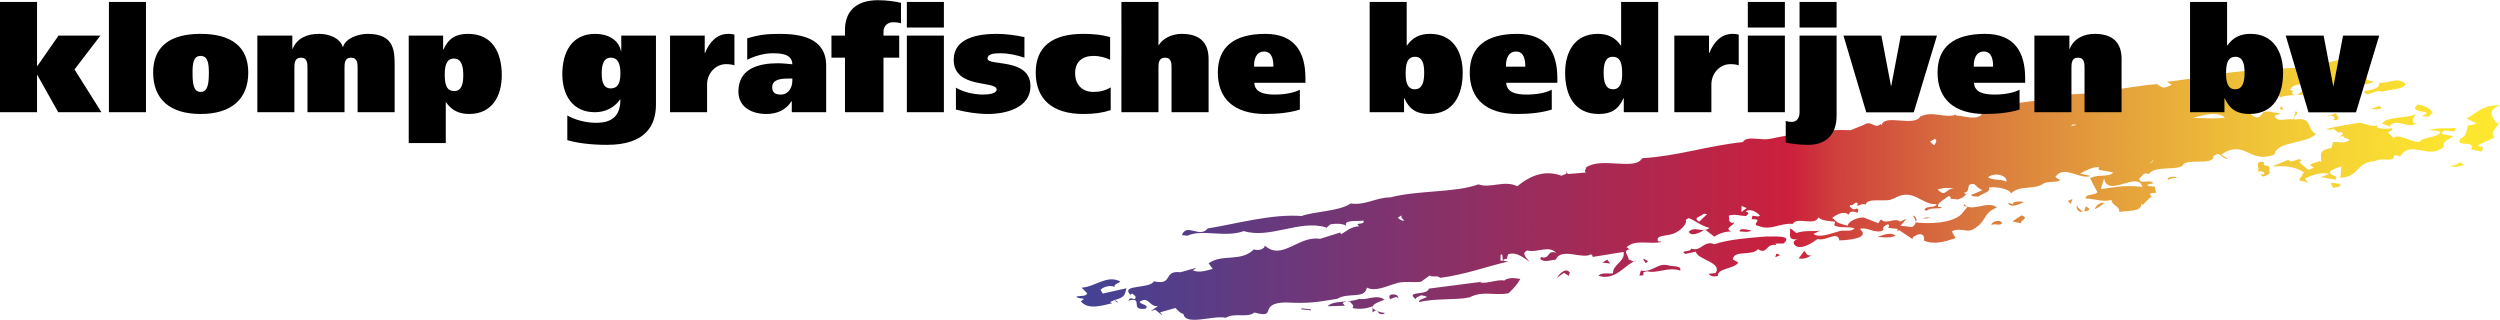 <svg xmlns="http://www.w3.org/2000/svg" width="2500" height="320" viewBox="0 0 510.185 65.221"><linearGradient id="a" gradientUnits="userSpaceOnUse" x1="220.195" y1="38.602" x2="510.715" y2="38.602"><stop offset="0" stop-color="#424295"/><stop offset=".5" stop-color="#cc203c"/><stop offset=".532" stop-color="#cf403d"/><stop offset=".631" stop-color="#d9793e"/><stop offset=".725" stop-color="#e49f3c"/><stop offset=".811" stop-color="#eebe38"/><stop offset=".889" stop-color="#f6d534"/><stop offset=".954" stop-color="#fce330"/><stop offset="1" stop-color="#fee82f"/></linearGradient><path d="M480.055 12.125c-.292-.137-.515.044-.868.106-.091.298-.181.597.274.752l1.282-.368-.576.243 1.881.422c.04.416-.828.522-.625.958 3.282-.344-.34 2.226 2.984 2.298-1.453 1.48-8.517-.051-5.773 3.043-.628-.689-1.851-.521-3.072-.353.877-1.237-1.871-1.553-2.176-2.206-2.373.654-4.981-.674-6.068 1.26l.748.292-.415.261.497.572c1.898-.194 1.128-1.518 3.686-1.122.193 1.567-4.212.649-6.483 1.521l-.395-.354c-.222.18-.575.243-.474.46 1.011.527-1.467-.683-1.283.368l-.211.696c-2.557-.396-5.182.538-6.757.769 2.96-.381 3.735 4.238 5.699 1.066 1.444-.349 1.91.322 3.617.209l-1.343.567c.387 1.485 2.365.477 3.789.743l.513-1.691c.981.627-1.009 1.12-.188 1.728 3.695-.605 2.296 1.808 4.288 2.963-1.956 2.041-7.938 1.354-8.459 4.177-5.279 1.968-5.874-3.248-10.87-.012l1.406.882c-1.516.032-1.326-1.696-3.012-.551.205 2.082-5.768.265-6.28 1.956-1.302.983-5.678-.034-6.866 1.683-1.365-.465-1.182.585-1.918.81-.129 1.529 2.132.142 2.86 1.049l-1.282.368c.203.435.94.21 1.557.384l.284 1.268c-.323-.038-.808-.093-1.222.168-.222.18.071.317.365.454-.223.181-1.362 1.182-1.897 1.841l-.232-.335c-.058 1.846-2.584 1.351-4.543 1.744.068-1.331-1.478-1.199-1.6-2.449-1.989.493-3.588-.309-5.264-.295-.022-1.032 1.665-.529 2.392-1.27l-1.48-2.846c1.464-.964 3.708-.089 4.717-1.208l-3.012-.552.15-.498c-1.102-.229-3.079.779-3.907 1.302l2.203.459c-2.271.872-5.47-2.378-7.253.197.293.136.496.572 1.012.528-.403.777-2.414.238-3.434.841-2.1 1.406-4.737.177-6.634 2.019-.082-.833-2.902-1.465-4.478-1.234.375.969-1.17 1.101-2.25 1.904-.455-.155-1.191.069-1.395-.366l2.302-.971c-.748-.292-1.112-.745-1.638-1.217-2.042-.44-.543 1.791-2.19 1.705l.396.354.413-.261c-.474.46-.978 1.02-2.068 1.307l-1.455-.167c.222-.181-.042-.417-.335-.553-.888.722-2.451 1.469-2.178 2.221l.809.093c-.312.479-2.485-.079-3.05.68l-.485-.056c-.112-.734 1.373-.666 1.918-.81.191-.081.576-.243.474-.46-3.091.263-4.754-3.634-8.892-1.02l.062-.199c-.655 1.057-5.426-.314-5.585 1.315-.586-.273-1.191.069-1.768.312l.151-.498c-.628-.689-.636.442-1.606.331-.251.28.335.553.598.789.294.137.516-.043.707-.125.778.192.143.634.214.951-.233-.335-.748-.292-1.071-.329-.515.044-.605.342-.696.641-1.052-.944-2.707.101-3.373.643 1.315 1.18 1.185 1.062 3.195 1.602-.143-.634 1.513-1.68 3.189-1.693l2.992 1.167.564-.759c1.153 1.162 2.827-.499 3.88.445l1.342-.566-1.26 1.399 2.425.278c1.05-.703.675-1.673.178-2.245.121-.398 1.083.845.508 1.088l-.061.199c2.91.334 7.294.219 9.352-1.604l1.321-1.599c-1.425-.267-.354.062-.921-.826 1.276 2.411 5.05-.656 6.892.997-3.039 1.195-1.875 2.873-5.064 4.566-1.15.485-3.011-.552-4.121.351l.771 1.324c-2.05.691-4.452 1.445-6.505.489.011.516.543-1.791-1.315-1.18-.414.261-1.12.386-.948.921l-2.781-1.863-.414.261.151-.498-1.939-.223c.09-.298.342-.578-.112-.733-.576.243-1.242.784-.848 1.138-1.331 1.083-3.76-.843-4.809-.14 2.266 1.907-2.693 2.264-4.209 2.296-.367-2.101-2.768.3-4.425-.302-1.08.803-3.593 2.47-4.716 1.209-.364-.454-.214-.951.686-1.157-2.444.337-1.285-1.28-1.691-2.15.646.074.82.609 1.406.882 1.857-.61 3.252-.245 4.827-.476l-1.372.666c1.214.963 3.737-.188 4.99-.457.988-.504 2.616.197 3.372-.642-1.011-.528-3.03.064-4.143-.682l.211-.696c-1.132-.13-2.94-.234-3.406-.905-.733 1.872-4.455-.203-5.261 1.352-2.425-.278-4.614 1.427-6.828.452-2.071-.341 1.29-1.499-1.578-1.417l.211-.696c.516-.044 1.071.329 1.516-.032-.365-.454-1.842-1.652-2.921-.85.909.31.495.572.051.933-1.161-.031-2.364-.478-3.484-.091.112.733-.2 1.212.709 1.522l.384-.162c-.049.715-2.2 1.189-.572 1.89-1.162-.03-2.444.337-3.494 1.041l-1.901-1.454s-2.734 1.848-3.312.443c1.392-1.281 2.557.396 4.242-.749-2.144-.658-2.316-1.192-4.237-2.03-.222.181-.575.243-.635.442.424.254-.543 1.791-1.916 2.457-1.463.964-4.282.332-3.734 1.836l.809.093c-2.05.691-5.497-.63-7.201 1.13.132.118.395.354.718.391-1.767.312-.229 1.312-.31 2.126.647.074.951.727 1.617.186-2.373.654-4.136 4.261-7.805 3.119.727-.74 1.96-.393 2.99-.48-.135-1.765 2.592-2.482 2.164-4.384L325 52.395c.09-.299-.203-.435-.334-.553-1.686 1.145-6.064-1.519-7.201 1.13-1-.012-2.211.673-3.132-.154l.12-.398c2.012.54 1.129-1.517 3.11-.878-1.519-1.615-3.869.071-5.88-.469-1.344.567-.129 1.53.468 2.318-1.112-.745-2.69-2.161-4.387-1.532l-.301.995c-.294-.136-.516.044-.708.125.072.317.587.273 1.072.329-4.686 1.109-8.846 2.691-13.895 3.347-.82-.609-1.162-.03-2.203-.458l-1.716 1.244c-1.252.268-3.778-.228-5.313.42-1.635.43-4.027 1.7-5.756.781-.4 2.425-3.787.904-6.048 2.292-4.403.73-5.817.98-10.596.741-5.738.165-1.378 3.445-6.311 2.055-1.361 1.182-4.001-.047-5.848 1.079-2.496-.595-8.22 1.733-8.628-.784-.778-.192-1.112-.746-1.639-1.218l-3.11.878c.102.218.395.354.334.553l-1.346-1.081-.929.305 1.493-1.063c-1.767.312-1.852-2.169-3.759-.843.304.652 2.011.54 1.255 1.379-3.504.524-.247-2.499-3.518-1.639.361-1.194 1.526.484 1.433-.865l-.657-.59-.414.261c-2.014-2.187 3.847-1.103 4.845-2.738 4.083.88 1.693-2.276 5.412-1.85l3.11-.879c-.09.298-.444.361-.636.442 1.143.646 2.809.116 4.091-.251l-.83-1.125c2.795-2.047 6.576-.172 9.229-2.853.909.31 1.839.005 2.151-.474l.09-.299c3.552 3.187 6.826-2.099 11.292-1.381l4.068-1.283.233.335c1.212-.685 1.775-1.443 3.675-1.637-1.244-.863 1.384-.15.847-1.138-.737.224-4.749-.339-3.261 1.376-.406-.87-2.437-.794-3.496-.607l-.919.821.062-.199c-5.357-1.644-11.433 2.395-16.789.75-3.776 1.42-8.557-.467-11.495.946l-1.131-.13c.945-2.568 3.627.725 5.261-1.352 5.625-.899 13.127-3.023 19.17-2.536 2.463-.953 7.816-.957 9.977-2.562 3.041.452 5.23-1.253 8.068-1.236 5.807-1.496 13.334-.941 18.039-2.666 2.405.894 5.302-.936 7.91.393 1.775-1.444 4.954-3.652 9.018-2.157.575-.243 1.282-.368 1.11-.902-.253.28.04.417.334.553l3.605-.307c-.587-.273.02-.615-.022-1.032 3.18-2.209 9.982.733 11.442-1.878 7.506-.478 13.14-2.507 20.573-3.302.745-1.356 3.444-.325 5.373-.619 5.362-1.135 10.987-2.033 16.605-1.801 1.342-.566 3.038-1.195 3.261-1.376 1.251-.268 1.829 1.137 2.808.117l.263.236c.562-2.406 6.558.443 7.897-1.771 2.554-1.251 5.042.476 7.313-.396l-.061.199c1.191-.069 3.861 1.061 5.223-.121-.739-1.424 2.2-1.189 3.584-1.339 3.189-1.693 7.817-.956 11.33-2.612.929-.305 1.083.845 1.94.223l.15-.498c5.455.214 13.029-1.593 18.695-2.076.617.174 1.184 1.062 2.173.558l.959-.405-.98-.627c5.343-.519 12.018-2.121 18.271-2.33 4.343-.531 5.93-.247 10.758-.722 2.927-.28 6.662-2.117 8.804-1.459zm5.423 4.74c.315 1.168-1.422 1.381-3.027 1.711.518 1.604 2.182-.573 3.646.11 1.666-.53 4.475-.413 4.837-1.607-1.872-1.553-3.163-.054-5.456-.214zm17.863 7.3l2.052.956c-.575.243-.988.504-1.605.331-.695.641.085 2.48-2.228 2.936l.545-.144c-1.249 1.916 3.294.172 2.176 2.206l2.203.459.271-.896c-.485-.056-.971-.111-1.042-.428l3.705-1.737-.384.162c-.961-1.243.572-1.89.935-3.084l-.546.144c-.931-1.342-1.863-2.685.762-3.619-3.647-.111-4.644 1.525-6.844 2.714zm-9.996-2.897l-.534.659c.082.833 1.627.702 2.376.993.041.417-.636.442-.889.722l1.455.167c.091-.298.181-.597.727-.74-.407-.871-1.387-1.498-3.135-1.801zm-17.671-1.307l-.263-.236-.354.062.232.335.385-.161-2.392 1.27 2.264.26c.695-.641-1.388-1.498.512-1.691l-.384.161zm9.872 1.647l-1.666.529c.748.292 2.486.079 2.091-.275l-.425-.254zm.593 3.568l1.495.583c1.441-1.997 3.922.861 5.758-.781-.191.081-.414.261-.869.106-.405-.87-.021-1.032.573-1.89-1.464.965-6.344.508-6.957 1.982zm-20.058-2.816l-.598-.789-.211.696.809.093zm10.658.708l-2.24.772c.868-.106 1.534-.647 1.939.223.102.217-.252.28-.443.361l.646.074c1.253-.268.11-.914.098-1.43zm19.039 3.42c.777.192 1.839.005 2.203.459-.523 1.175-4.171 1.065-4.118 1.998-2.485-.079-4.136-1.812-5.437-.83l-1.154-1.162c.384-.162 1.121-.386.918-.821-1.383.15-1.898.194-3.132-.153l.151-.498c-1.02.604-2.85-.533-3.881-.445-2.282.356-4.564.712-6.745 1.285.515-.044 1.232.347 1.545-.132l1.083.845.383-.162c1.365.465-.433.877.022 1.032l.575-.243c-.02.616.879.41 1.244.863-.948.921-2.253.256-3.312.444l-.362 1.193c-2.989.481-1.896 1.841-2.065 2.955l-.233-.335c-.444.36-2.151.474-1.979 1.008.323.038.425.255.718.392l-.959.404c-.646-.074-.818-.608-1.376-.981-.263-.236-1.112-.746-.052-.933-1.111-.745-1.948.909-2.809-.116l-3.261 1.376c1.869-.095 4.415-.214 6.478 1.258-1.079.803.132.118-.594.858-1.392 1.281 1.495.583 1.093 1.36.444-.361-.143-.634-.375-.969 1.402-.766 3.452-1.457 4.979-.973l-1.696.629 3.012.552c.09-.299.342-.579-.112-.734-3.022-1.067 1.381-1.797 1.31-2.114l-.238 2.443c4.091-.251 2.935-3.061 7.056-3.411 1.595-.847 4.042.463 3.877-1.203.485.056 1 .012 1.233.348 2.145-3.769 5.921.885 9.017-2.157-.668-1.106 1.645-1.562 1.796-2.059l-2.204-.458c-.164-1.666 2.88.434 2.716-1.232-1.739.212-3.649-.111-5.315.419zm-51.999-1.745c3.584-1.339 6.769-.253 10.272-.778-2.659-2.26-8.451 1.398-10.272.778zm34.408 5.697l-1.293-.148 1.557.385-.264-.237zm21.775 3.219l.425.255c.909.31 1.546-.131 2.414-.238-1.225-1.479-.989.505-2.839-.017zm-76.133-8.22l-.808-.093-.444.361 1.252-.268zm38.189 7.573c-2.617-.197.003 1.647-1.854 2.258.857-.623 1.958-.393 1.939.222l-.869.106c.294.137.395.354.719.391.736-.224 1.564-.747 1.17-1.101-.071-.317.361-1.194-.83-1.125-.456-.154-.335-.552-.275-.751zm-22.71-.135l.091-.299-.786.939.695-.64zm36.314 4.373l.507 1.087c.575-.243 1.707-.113 1.433-.865l-1.94-.222zm-80.761-8.958l-1.02.604c.455.155.466.671.981.627.121-.398.626-.957.039-1.231zm49.484 7.84c-.576.243-1.385.15-1.828.511-.718-.392.918-.822 1.828-.511zm-14.961.239l-.663 2.188c3.15-.462 5.109-.854 8.505-.465-.976-3.406-7.079 2.38-7.842-1.723zm-23.68-.246c.95.727 2.909.334 3.729.942.361-1.193-2.205-2.106-3.729-.942zm16.92 5.441l.301-.995-.958.405.657.59zm4.86 1.073c-.06.199.23-1.312 1.907-1.325-.341.578-1.331 1.082-1.907 1.325zm-32.08-3.99c1.942 1.87 1.534-.647 4.091-.251-1.485-.067-2.425-.278-4.091.251zm28.675 3.084c-.475.46-.434.876.386 1.485.546-.144 2.031-.076 1.888-.71-.293-.137-.394-.354-.718-.391l-.301.995-.485-.056c-.203-.434-1.274-.763-.77-1.323zm-13.193-.072l-1.072-.329c.285 1.268 2.617.197 3.223-.145-.941-.211-2.648-.098-2.151.474zm1.66 2.249l-1.877 1.226 1.879.421c-.688-.49 1.817-1.026-.002-1.647zm-6.119 1.975c.636-.442 1.91.322 2.151-.474-.597-.789-2.294-.16-2.151.474zm-13.317-1.323l.93-.305-1.738.212.808.093zm-36.654-2.145l-1.041-.429-.038 1.231 1.079-.802zm-40.926-1.299c-1.284-1.28 1.434-.865 1.968-1.524.608 1.305-2.05.691-1.968 1.524zm67.566 7.237c.868-.106 2.233.359 3.768-.288-1.215-.963-3.223.145-3.768.288zm-34.709-4.703l-.646-.074c-1.079.803-2.241.772-.998 1.636l1.644-1.562zm6.623 3.539c.839-.006 1.748.304 2.414-.237-.193.081-2.466-.695-2.414.237zm5.376 1.029c-3.606.307-7.535.577-10.514 1.573-2.244-.875-2.674 1.649-4.787.892.082.833-2.414.238-1.17 1.101l2.151-.474c.326 1.685 5.529 2.179 4.028 4.374l-1.385.15c.335.553 1.143.646 1.881.421-.195-1.566 3.26-1.376 4.167-2.713l-1.143-.646c.279-2.027 3.858-.587 5.148-2.086 1.962 1.254 1.584-1.362 3.757-.804l-.232-.335 1.676-.014c2.251-1.903-2.607-1.327-3.577-1.439zm7.803 2.954l-1.129 1.518c.939.211 2.061-.175 2.535-.636-1.061.187-.981-.627-1.406-.882zm-14.384-.003l-.688-.491c-2.068 1.307-4.143-.681-5.757.781 1.425.267 3.185 1.086 2.225 1.491.749.292 1.062-.187 1.677-.013l-.232-.336 1.605-.331c.061-.199.312-.479-.112-.733l1.282-.368zm8.688.585l-.211.697.959-.405c-.293-.137-.394-.354-.748-.292zm-76.416-7.84l-.797.423c.232.335.628.689 1.304.664-.232-.335-.818-.608-.507-1.087zm49.182 8.834l.567.889.414-.261c.09-.3-.526-.474-.981-.628zm5.579 1.463c-2.567-.912-3.452 1.457-5.979.961l-.301.995c1.808.104-.144-.634 1.595-.847 2.011.54 4.14-.966 6.737-.153.272-.895-.92-.826-2.052-.956zm-12.234-.477l-.597-.789-1.02.604 1.617.185zm-22.398-.614l.485.056-.124-1.25-.322-.037-.039 1.231zm11.463 3.58l1.493-1.064.98.627.211-.696c-.961-1.243-2.373.654-2.684 1.133zm-7.415.179c-.647-.074-2.365-.478-3.283.344-1.232-.347-3.564.724-4.96.357l.546-.143-10.969 1.418c-.29 1.511-4.959.357-2.663 2.165-.041-.417.666-.541 1.08-.803 2.879.434-.667.542-.422 1.393 3.433-.841 7.637-.359 10.332-.977 2.776-1.432 4.93-.258 7.949-.838 1.422-1.38 1.704-1.759 2.39-2.916zm-26.221 3.168c-1.06.187-.099 1.43-.271.896.323.037 1.241-.784 1.677-.014-.172-.535-.213-.951-1.406-.882zm-6.625.887c-2.11.89-5.253.221-6.482 1.521l3.545-.108-.495-.572c.383-.162.988-.504 1.575-.231.203.435.95.727.446 1.287 1.587.285 2.809.116 4.121-.351l-.038 1.231c1.554-1.263.597.789 2.425.278l.061-.199c-1-.012-1.557-.384-2.274-.775-.729-.908 1.099-1.418 2.249-1.904-1.64-1.217-3.576.207-5.133-.177zm-56.686-2.283l1.154 1.162c-.211.696-1.475.449-2.211.673.466.671 2.485.079.891.926 1.427 1.914 4.598.836 6.396.425l-.425-.254.959-.405c.041.417 1.274.764.425.254l-.425-.254c2.181-.573 2.008-1.108 2.4-2.401l-4.848 1.091-.436-.771c.504-.56 1.817-1.027 2.858-.599-.143-.634.888-.722 1.17-1.101-2.74-1.447-5.201 1.153-7.908 1.254zm46.77 4.645l.06-.199-1.939-.223-.061.199 1.94.223z" fill="url(#a)"/><path d="M7.56 13.439h.06l4.32-6.21h8.549l-5.28 6.9 5.49 8.729H11.88l-4.26-7.59h-.06v7.59H0V.36h7.56v13.079zM29.789.36v22.499h-7.56V.36h7.56zM40.943 6.87c6.3 0 9.72 2.64 9.72 7.89 0 5.4-3.42 8.459-9.72 8.459-6.33 0-9.689-3.06-9.689-8.459-.001-5.251 3.359-7.89 9.689-7.89zm0 11.849c1.47 0 1.68-1.68 1.68-3.96 0-1.86-.21-3.39-1.68-3.39s-1.65 1.53-1.65 3.39c0 2.28.18 3.96 1.65 3.96zM52.518 7.229h7.14v2.7h.06c.9-2.19 2.97-3.06 5.34-3.06 2.1 0 4.29.81 4.89 2.67h.06c.51-1.8 3.15-2.67 5.01-2.67 5.52 0 5.52 3.57 5.52 6.63v9.359h-7.56v-9c0-.9 0-2.13-1.35-2.13-1.32 0-1.32 1.23-1.32 2.13v9h-7.56v-9c0-.9 0-2.13-1.32-2.13-1.35 0-1.35 1.23-1.35 2.13v9h-7.56V7.229zM83.411 7.229h7.02v2.85h.06c1.05-2.34 2.58-3.21 5.04-3.21 5.01 0 6.87 3.9 6.87 8.43 0 4.229-1.95 7.919-6.66 7.919-2.01 0-3.54-.69-4.71-2.37h-.06v8.31h-7.56V7.229zm9.27 11.31c1.59 0 1.86-1.59 1.86-3.24s-.27-3.39-1.92-3.39c-1.62 0-1.86 1.74-1.86 3.21 0 1.83.24 3.42 1.92 3.42zM115.773 23.519c1.44.84 3.66 1.5 5.88 1.5 3.27 0 4.95-1.41 4.95-4.77h-.06c-1.17 1.68-3 2.61-5.129 2.61-4.68 0-6.66-3.63-6.66-7.77 0-4.41 1.89-8.22 6.72-8.22 2.58 0 4.8 1.2 5.25 3.54h.06v-3.18h7.08v14.069c0 4.2-2.07 8.22-9.959 8.22-3.33 0-6.06-.36-8.13-.96v-5.039zm8.85-5.52c1.77 0 1.98-1.68 1.98-3.03 0-1.41-.21-3.24-1.95-3.24-1.65 0-1.86 1.83-1.86 3.15 0 1.44.21 3.12 1.83 3.12zM143.818 7.229v3.54h.06c.9-2.22 2.4-3.9 4.77-3.9.45 0 .93.06 1.23.15v6.27c-.36-.15-1.02-.24-1.71-.24-2.1 0-3.87 1.83-3.87 4.14v5.67h-7.56V7.229h7.08zM152.489 7.77c2.25-.63 3.6-.9 6.54-.9 4.32 0 9.57.78 9.57 6.479v9.51h-7.02v-2.25h-.06c-1.05 1.77-2.97 2.61-5.1 2.61-2.91 0-5.729-1.32-5.729-4.59 0-4.8 4.32-5.76 8.069-5.76 1.05 0 2.25.15 2.94.21-.03-2.01-2.1-2.25-3.99-2.25-1.8 0-3.72.57-5.22 1.32V7.77zm9.209 8.219h-.75c-1.56 0-3.36.15-3.36 1.77 0 1.08.6 1.5 1.77 1.5 1.56 0 2.34-1.439 2.34-2.79v-.48zM172.437 11.729h-2.76v-4.5h2.76V5.91c.09-4.17 2.85-5.91 6.75-5.91 1.77 0 3.63.27 4.68.54v4.169c-.36-.09-.69-.21-1.65-.21s-1.92.66-1.92 1.92v.81h3.21v4.5h-3.21v11.129h-7.86V11.729zM185.064 7.229h7.56v15.629h-7.56V7.229zm7.56-1.649h-7.56V.36h7.56v5.22zM195.078 17.849c1.44.87 3.6 1.41 5.55 1.41 1.26 0 2.76-.24 2.76-1.02 0-1.92-8.759-.06-8.759-6.09 0-4.5 5.07-5.28 8.79-5.28 1.89 0 3.78.27 5.64.66v4.2c-1.59-.54-3.21-.9-4.92-.9-1.29 0-2.61.12-2.61 1.08 0 1.62 8.76-.24 8.76 5.64 0 4.47-5.1 5.669-8.669 5.669-2.19 0-4.41-.36-6.54-.9v-4.469zM226.665 22.439c-1.68.54-3.36.78-5.61.78-6.33 0-9.69-3.06-9.69-8.459 0-5.25 3.36-7.89 9.69-7.89 2.25 0 3.93.21 5.49.66v4.62c-.93-.42-2.04-.78-3.39-.78-2.25 0-3.75 1.169-3.75 3.51 0 2.43 1.5 3.84 3.75 3.84 1.35 0 2.46-.3 3.51-.93v4.649zM228.853.36h7.56v8.82h.06c.72-1.26 2.55-2.31 4.68-2.31 4.02 0 5.489 2.1 5.489 5.13v10.859h-7.56v-9c0-.9 0-2.13-1.32-2.13-1.35 0-1.35 1.23-1.35 2.13v9h-7.56V.36zM255.967 16.859c.12 1.95 1.95 2.399 4.17 2.399 2.069 0 3.93-.36 5.13-.99v4.05c-2.01.63-4.41.9-7.05.9-6.33 0-9.689-3.06-9.689-8.459 0-5.25 3.359-7.89 9.689-7.89 6.06 0 8.189 3.78 8.189 9.06v.93h-10.439zm3.9-3.299c0-1.2-.181-3.09-1.891-3.09-1.739 0-2.13 1.86-2.039 3.09h3.93zM279.51.36h7.56v8.879h.061c1.17-1.68 2.699-2.37 4.709-2.37 4.71 0 6.66 3.69 6.66 7.919 0 4.53-1.86 8.43-6.869 8.43-2.461 0-3.99-.87-5.041-3.21h-.06v2.85h-7.02V.36zm9.21 17.819c1.649 0 1.919-1.74 1.919-3.39 0-1.62-.27-3.24-1.859-3.24-1.68 0-1.92 1.62-1.92 3.42-.001 1.47.24 3.21 1.86 3.21zM307.375 16.859c.12 1.95 1.95 2.399 4.17 2.399 2.069 0 3.93-.36 5.13-.99v4.05c-2.01.63-4.41.9-7.05.9-6.329 0-9.689-3.06-9.689-8.459 0-5.25 3.36-7.89 9.689-7.89 6.06 0 8.189 3.78 8.189 9.06v.93h-10.439zm3.9-3.299c0-1.2-.181-3.09-1.891-3.09-1.739 0-2.13 1.86-2.039 3.09h3.93zM331.371 22.859v-2.85h-.06c-1.051 2.34-2.58 3.21-5.04 3.21-5.01 0-6.87-3.9-6.87-8.43 0-4.229 1.95-7.919 6.66-7.919 2.01 0 3.54.69 4.71 2.37h.06V.36h7.561v22.499h-7.021zm-2.25-11.31c-1.59 0-1.859 1.62-1.859 3.24 0 1.65.27 3.39 1.92 3.39 1.619 0 1.86-1.74 1.86-3.21 0-1.8-.241-3.42-1.921-3.42zM348.767 7.229v3.54h.061c.9-2.22 2.4-3.9 4.77-3.9.45 0 .93.06 1.229.15v6.27c-.359-.15-1.02-.24-1.709-.24-2.101 0-3.87 1.83-3.87 4.14v5.67h-7.56V7.229h7.079zM356.688 7.229h7.56v15.629h-7.56V7.229zm7.559-1.649h-7.56V.36h7.56v5.22zM374.801 7.229v16.35c0 4.109-2.43 5.939-5.79 5.939-1.649 0-3.269-.18-4.589-.48v-4.41c.39.15.81.21 1.229.21 1.141 0 1.591-.96 1.591-1.95V7.229h7.559zm0-6.869v5.22h-7.559V.36h7.559zM395.285 7.229l-4.739 15.659h-9.69l-4.649-15.659h7.739l1.95 10.26h.06l1.95-10.26h7.379zM402.842 16.859c.12 1.95 1.95 2.399 4.17 2.399 2.07 0 3.931-.36 5.13-.99v4.05c-2.01.63-4.41.9-7.05.9-6.329 0-9.689-3.06-9.689-8.459 0-5.25 3.36-7.89 9.689-7.89 6.06 0 8.19 3.78 8.19 9.06v.93h-10.44zm3.9-3.299c0-1.2-.18-3.09-1.89-3.09-1.74 0-2.131 1.86-2.04 3.09h3.93zM415.169 7.229h7.14v2.7h.06c.9-2.19 2.97-3.06 5.1-3.06 4.021 0 5.49 2.1 5.49 5.13v10.859h-7.56v-9c0-.9 0-2.13-1.319-2.13-1.351 0-1.351 1.23-1.351 2.13v9h-7.56V7.229zM446.93.36h7.56v8.879h.061c1.17-1.68 2.699-2.37 4.709-2.37 4.71 0 6.66 3.69 6.66 7.919 0 4.53-1.86 8.43-6.87 8.43-2.46 0-3.99-.87-5.04-3.21h-.06v2.85h-7.02V.36zm9.21 17.819c1.649 0 1.919-1.74 1.919-3.39 0-1.62-.27-3.24-1.859-3.24-1.681 0-1.92 1.62-1.92 3.42-.001 1.47.239 3.21 1.86 3.21zM485.534 7.229l-4.739 15.659h-9.69l-4.649-15.659h7.739l1.951 10.26h.06l1.949-10.26h7.379z"/></svg>